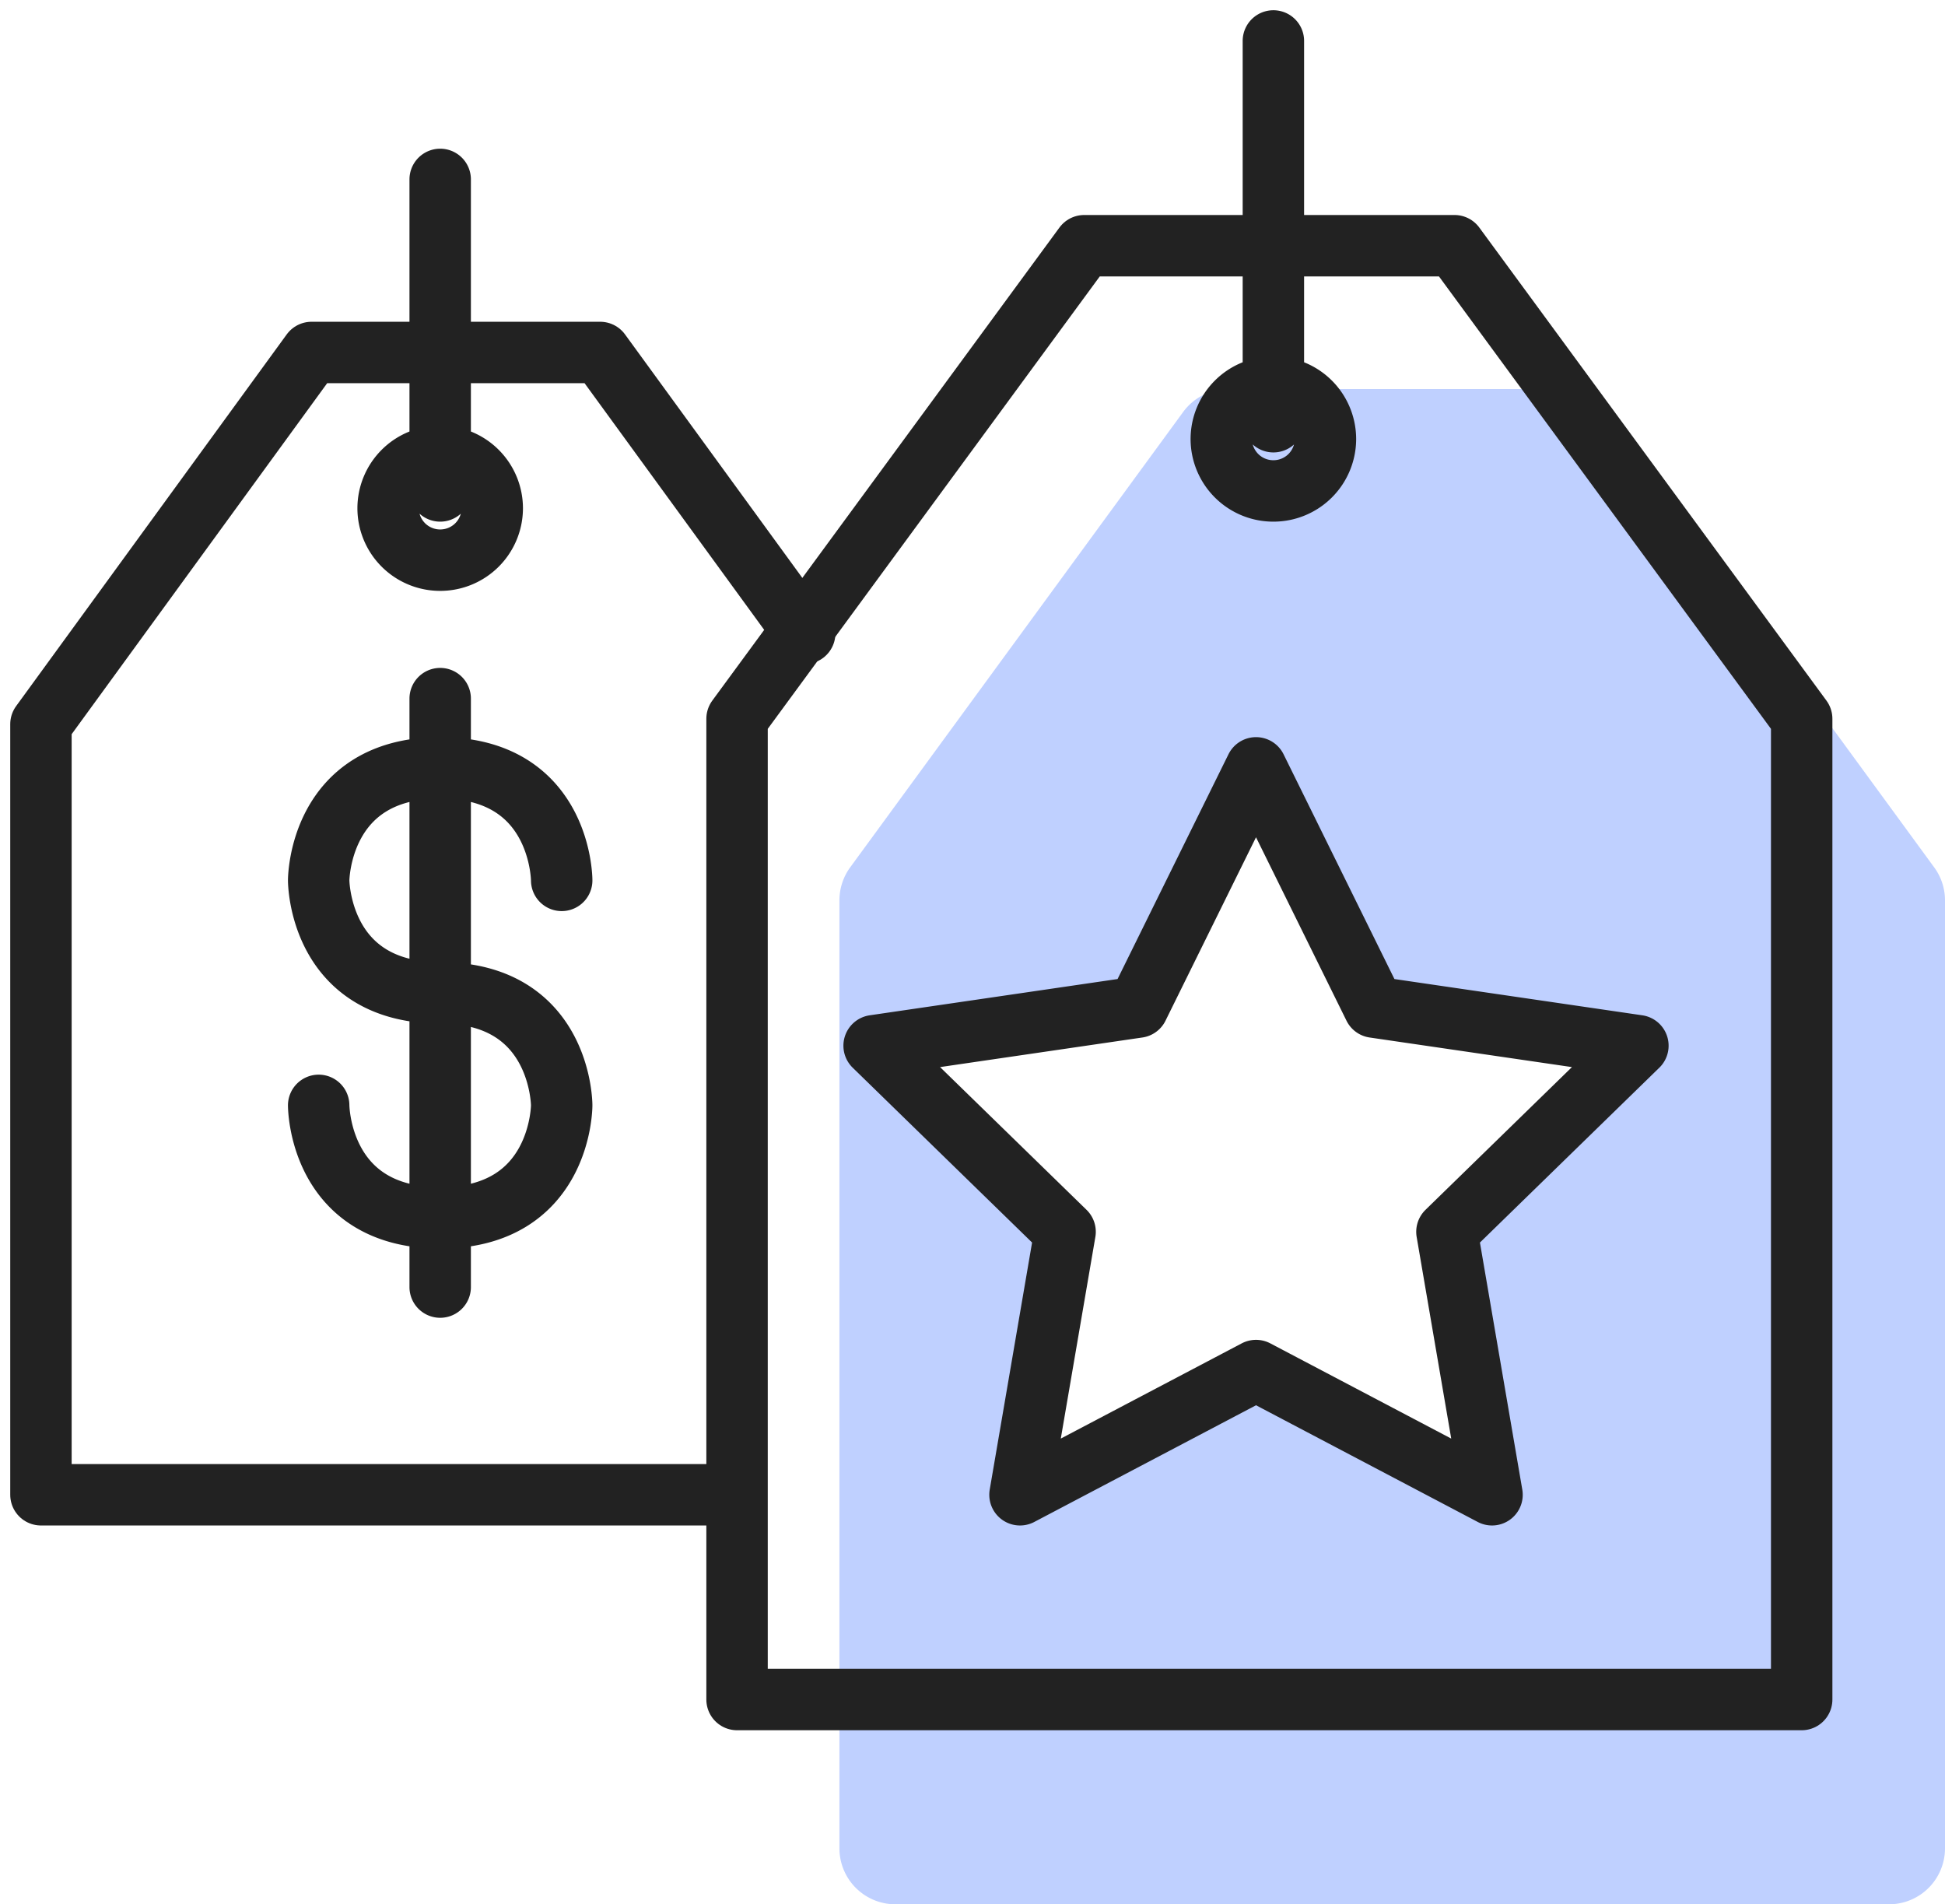 <svg xmlns="http://www.w3.org/2000/svg" width="95" height="93" viewBox="0 0 95 93">
    <g fill="none" fill-rule="evenodd">
        <path fill="#2962FF" d="M72.721 72.818L61.25 66.783l-11.47 6.035 2.19-12.776L42.686 51l12.827-1.876L61.249 37.5l5.737 11.624L79.812 51l-9.282 9.042 2.191 12.776zm21.75-30.46L78.21 20.119A2.728 2.728 0 0 0 76.004 19H59.996c-.872 0-1.692.416-2.207 1.12L41.527 42.357A2.737 2.737 0 0 0 41 43.973v46.292A2.734 2.734 0 0 0 43.733 93h48.534A2.734 2.734 0 0 0 95 90.265V43.973c0-.581-.184-1.147-.529-1.615z" opacity=".3"/>
        <path stroke="#222" stroke-linecap="round" stroke-linejoin="round" stroke-width="3" d="M71.044 12H52.956L36 35.103V83h52V35.103z"/>
        <path stroke="#222" stroke-linecap="round" stroke-linejoin="round" stroke-width="3" d="M39.304 30.93l-9.989-13.716H15.217L2 35.367V73h33.26"/>
        <path stroke="#222" stroke-linecap="round" stroke-linejoin="round" stroke-width="3" d="M27.435 42.995s0-5.495-5.935-5.495-5.935 5.495-5.935 5.495 0 5.493 5.935 5.493 5.935 5.495 5.935 5.495 0 5.493-5.935 5.493-5.935-5.493-5.935-5.493M21.5 34.119v28.738M59.652 21.44a2.54 2.54 0 0 0 2.544 2.536 2.54 2.54 0 0 0 2.543-2.536 2.54 2.54 0 0 0-2.543-2.535 2.54 2.54 0 0 0-2.544 2.535zM62.196 2v18.595M18.957 24.821a2.54 2.54 0 0 0 2.543 2.536 2.54 2.54 0 0 0 2.543-2.536 2.54 2.54 0 0 0-2.543-2.535 2.54 2.54 0 0 0-2.543 2.535zM21.5 8.762v15.214M61.348 37.5l5.764 11.684L80 51.069l-9.327 9.09L72.875 73l-11.527-6.066L49.82 73l2.202-12.842-9.327-9.089 12.887-1.885z"/>
    </g>
</svg>
